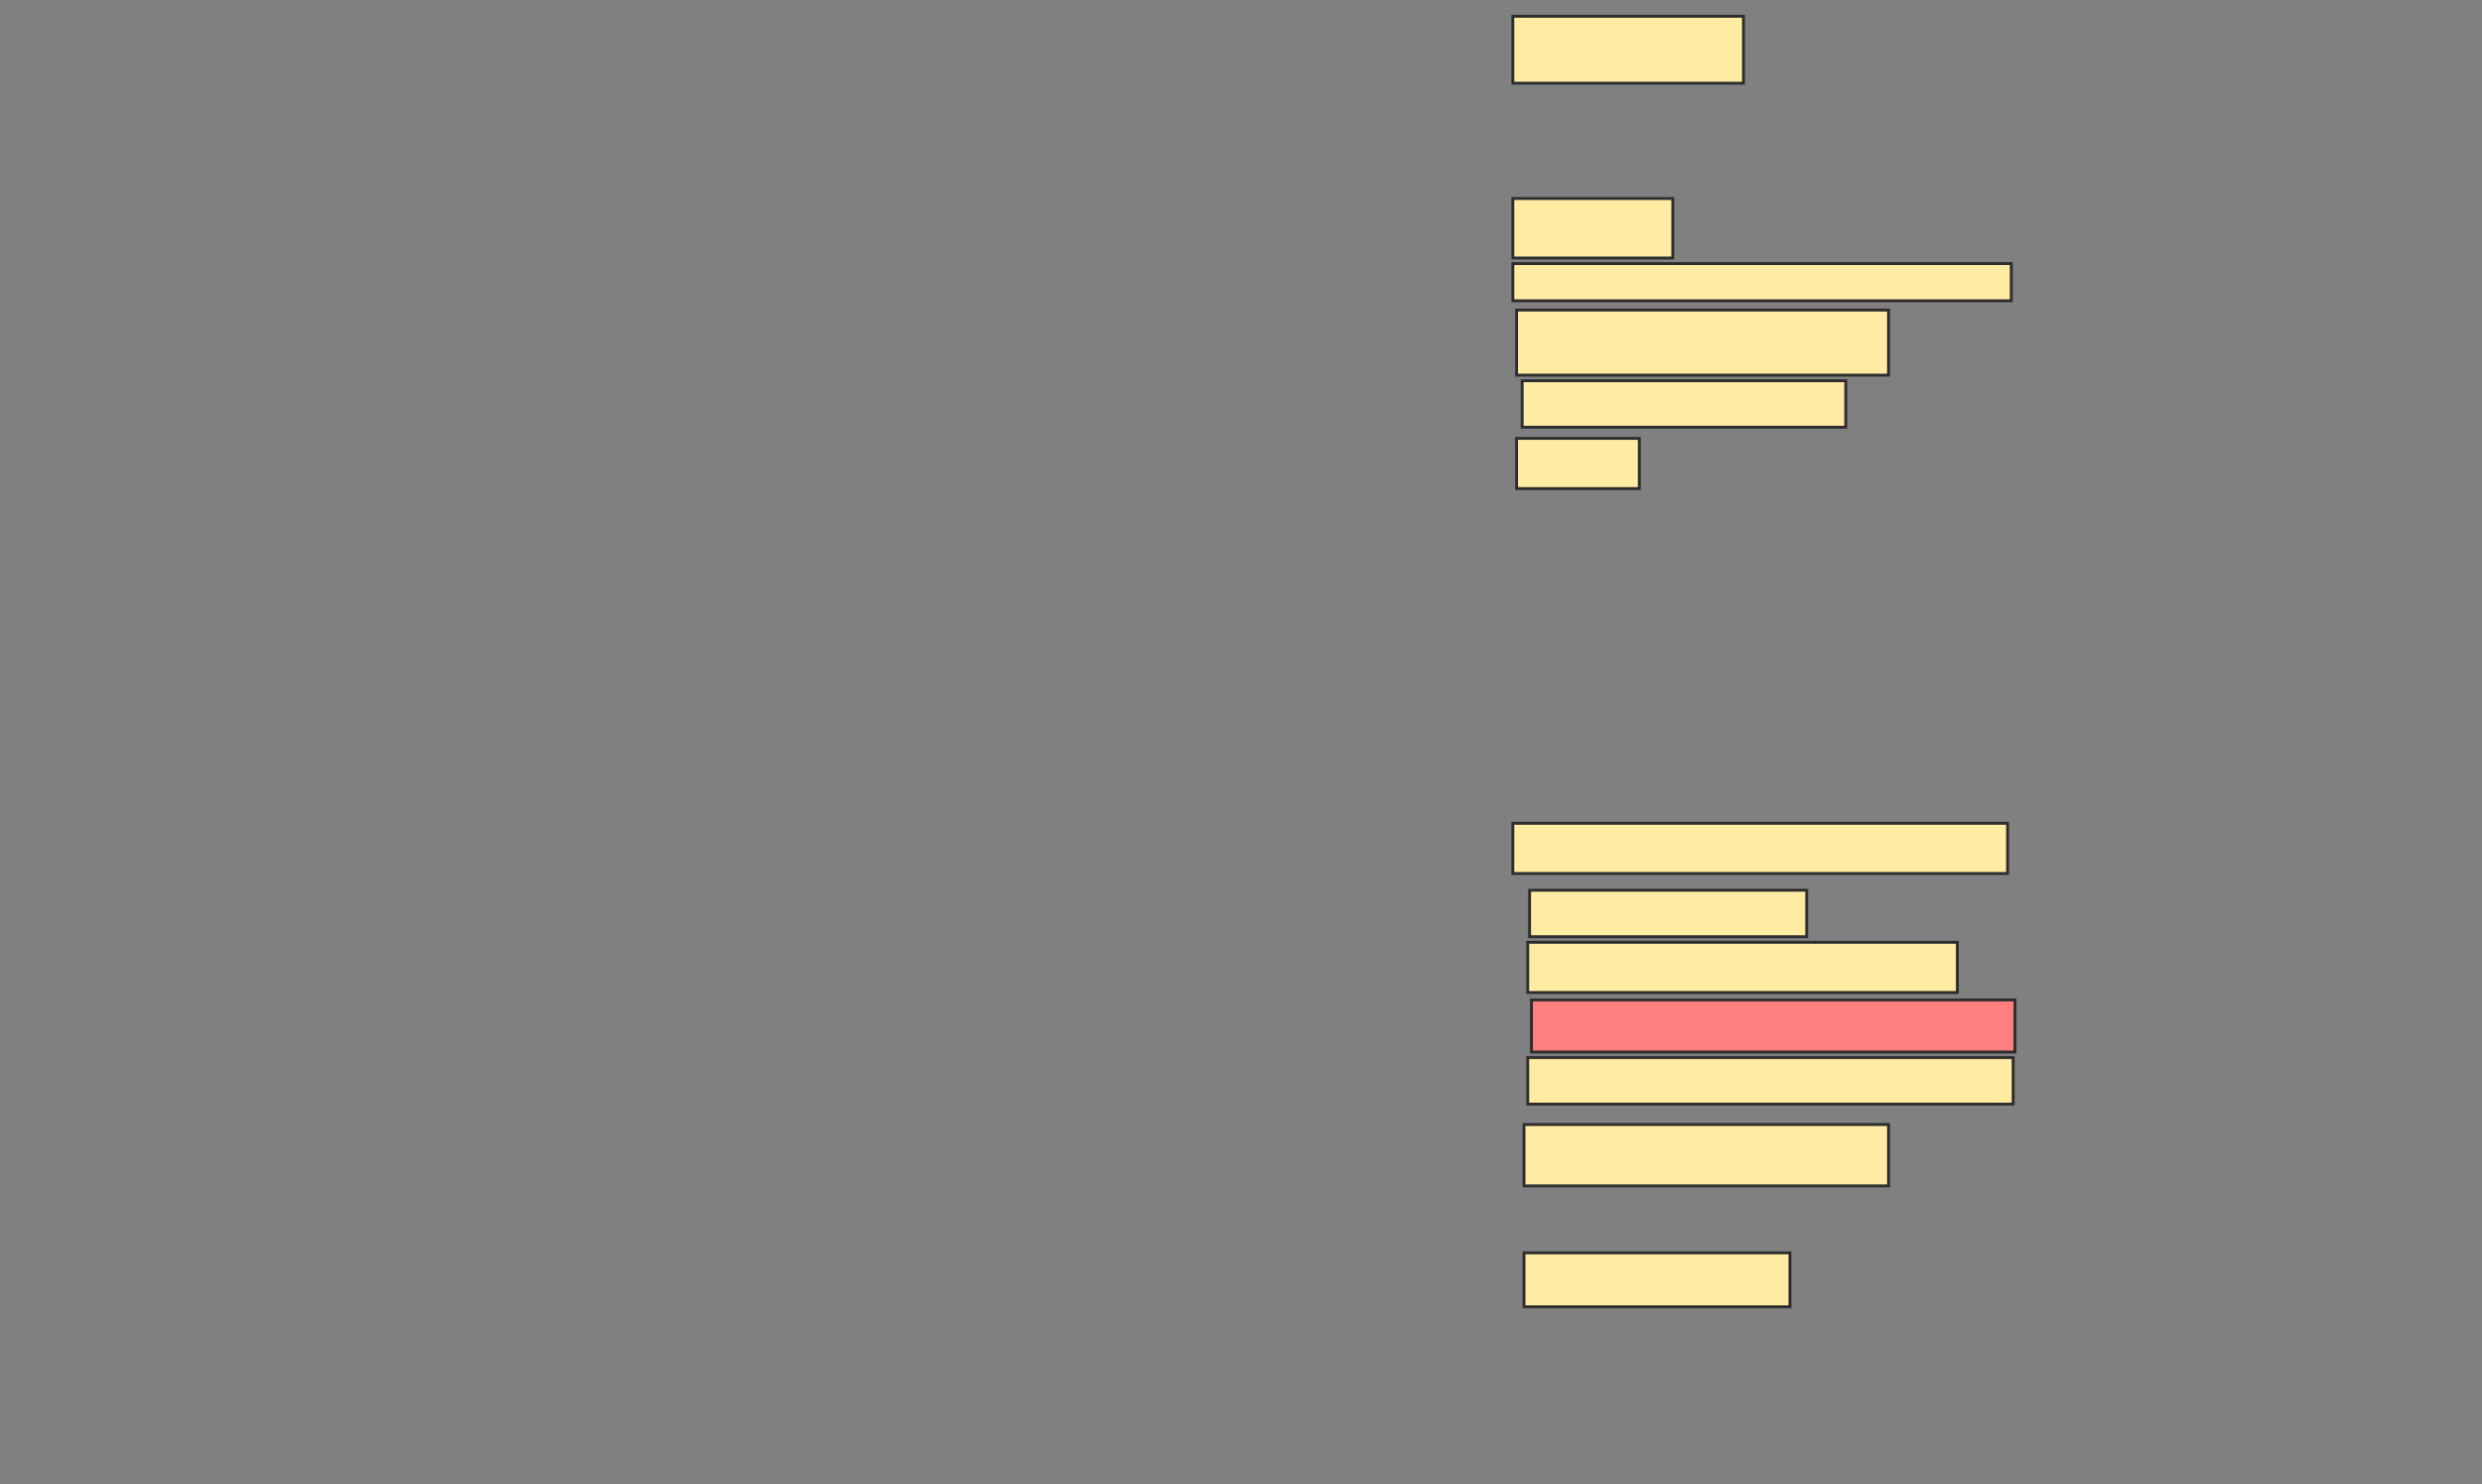 <svg xmlns="http://www.w3.org/2000/svg" width="861" height="515">
 <rect width="100%" height="100%" fill="#808080" stroke="none"/>
 <!-- Created with Image Occlusion Enhanced -->
 <g>
  <title>Labels</title>
 </g>
 <g>
  <title>Masks</title>
  <rect id="c0f7371b88fe460cabd60a16dadfe780-ao-1" height="23.226" width="80" y="5.645" x="524.806" stroke="#2D2D2D" fill="#FFEBA2"/>
  <rect id="c0f7371b88fe460cabd60a16dadfe780-ao-2" height="20.645" width="55.484" y="68.871" x="524.806" stroke="#2D2D2D" fill="#FFEBA2"/>
  <rect id="c0f7371b88fe460cabd60a16dadfe780-ao-3" height="12.903" width="172.903" y="91.452" x="524.806" stroke="#2D2D2D" fill="#FFEBA2"/>
  <rect id="c0f7371b88fe460cabd60a16dadfe780-ao-4" height="22.581" width="129.032" y="107.581" x="526.097" stroke="#2D2D2D" fill="#FFEBA2"/>
  <rect id="c0f7371b88fe460cabd60a16dadfe780-ao-5" height="16.129" width="112.258" y="132.097" x="528.032" stroke="#2D2D2D" fill="#FFEBA2"/>
  <rect id="c0f7371b88fe460cabd60a16dadfe780-ao-6" height="17.419" width="42.581" y="152.097" x="526.097" stroke="#2D2D2D" fill="#FFEBA2"/>
  <rect id="c0f7371b88fe460cabd60a16dadfe780-ao-7" height="17.419" width="171.613" y="285.645" x="524.806" stroke="#2D2D2D" fill="#FFEBA2"/>
  <rect id="c0f7371b88fe460cabd60a16dadfe780-ao-8" height="16.129" width="96.129" y="308.871" x="530.613" stroke="#2D2D2D" fill="#FFEBA2"/>
  <rect id="c0f7371b88fe460cabd60a16dadfe780-ao-9" height="17.419" width="149.032" y="326.935" x="529.968" stroke="#2D2D2D" fill="#FFEBA2"/>
  <rect id="c0f7371b88fe460cabd60a16dadfe780-ao-10" height="18.065" width="167.742" y="346.935" x="531.258" stroke="#2D2D2D" fill="#FF7E7E" class="qshape"/>
  <rect id="c0f7371b88fe460cabd60a16dadfe780-ao-11" height="16.129" width="168.387" y="366.935" x="529.968" stroke="#2D2D2D" fill="#FFEBA2"/>
  <rect id="c0f7371b88fe460cabd60a16dadfe780-ao-12" height="21.29" width="126.452" y="390.161" x="528.677" stroke="#2D2D2D" fill="#FFEBA2"/>
  <rect stroke="#2D2D2D" id="c0f7371b88fe460cabd60a16dadfe780-ao-13" height="18.71" width="92.258" y="434.677" x="528.677" fill="#FFEBA2"/>
 </g>
</svg>